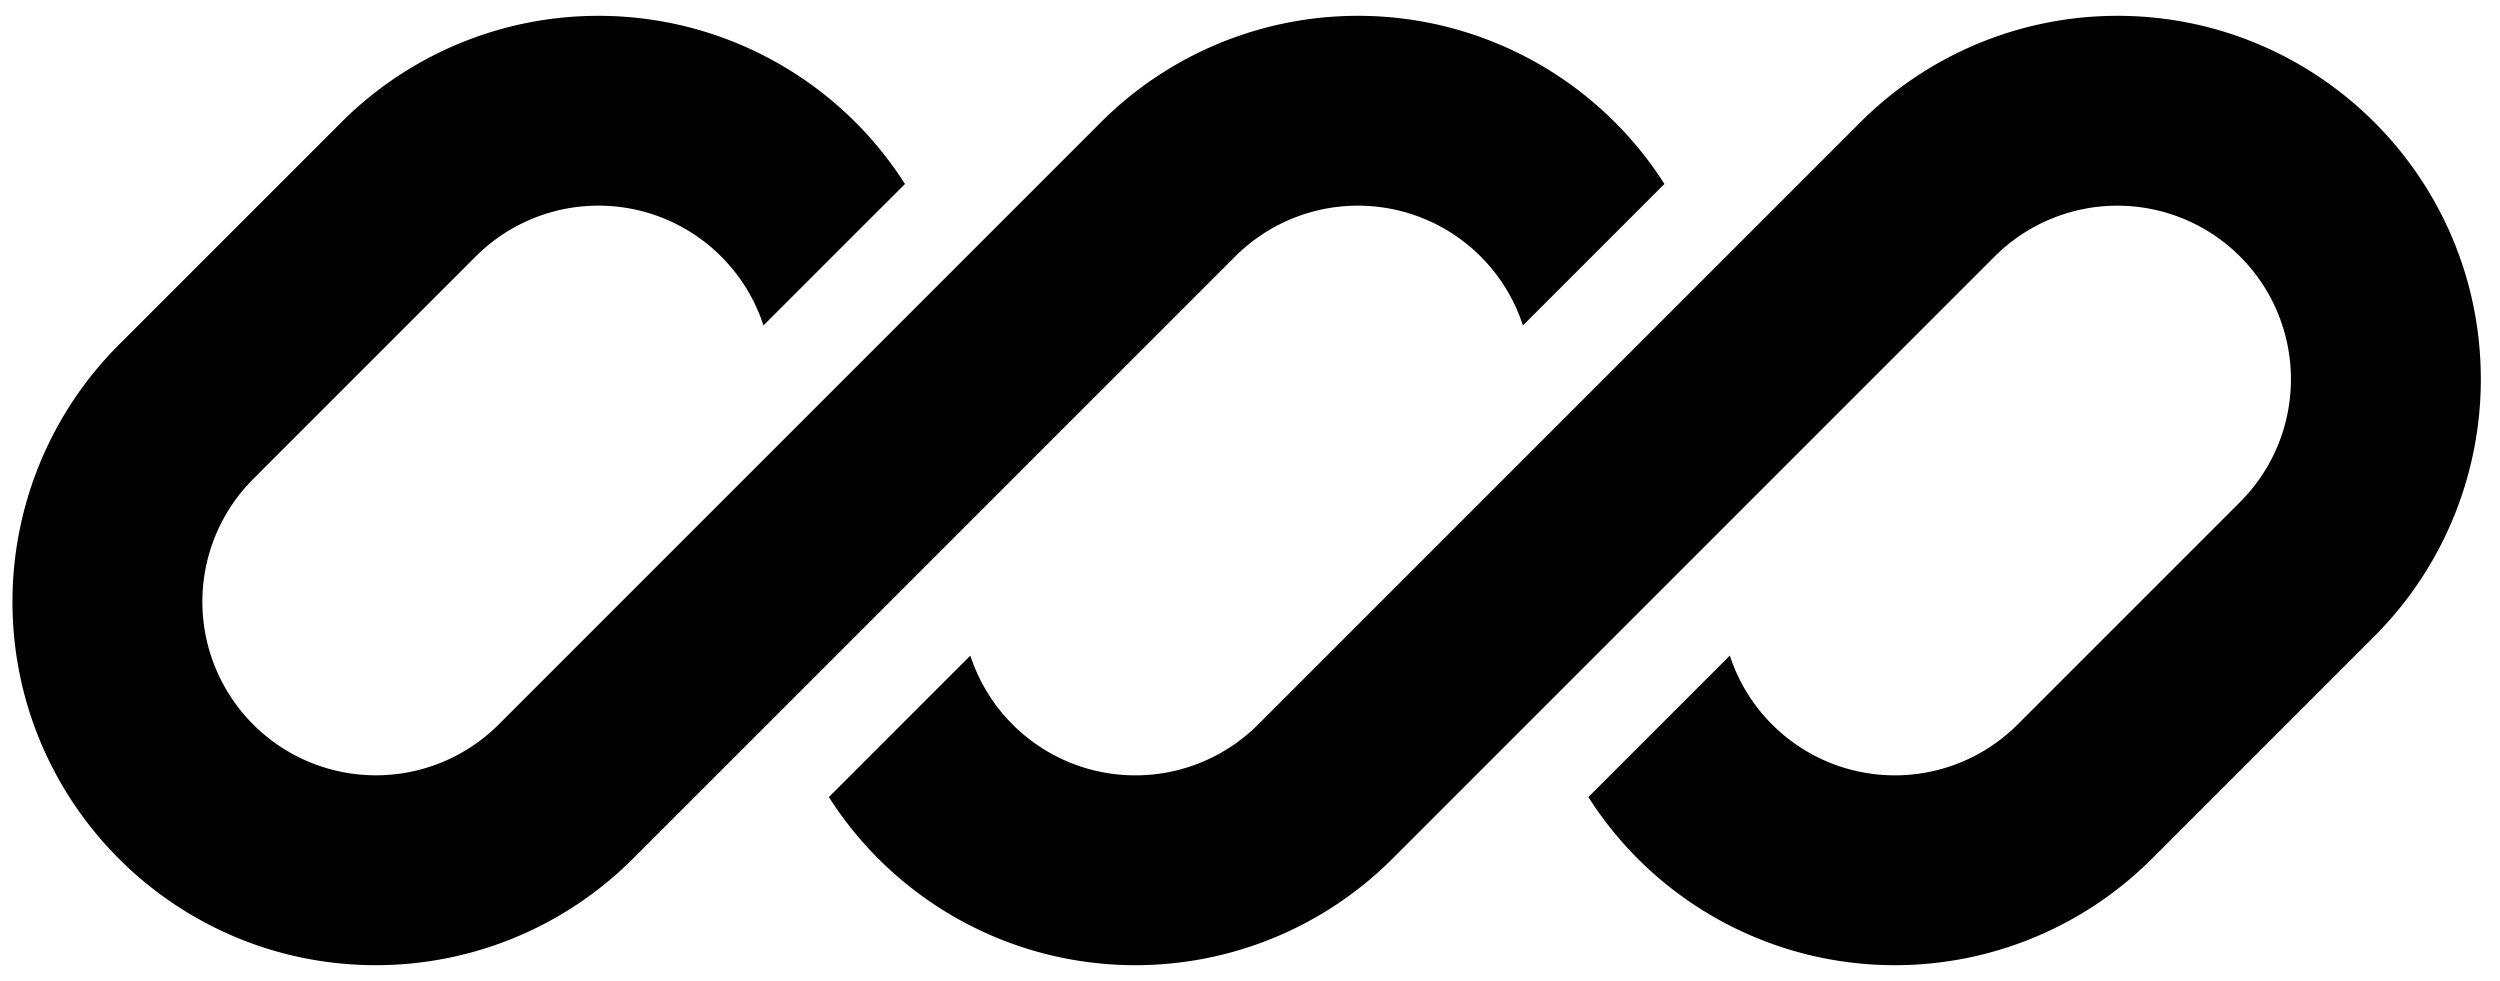 <svg width="79" height="31" fill="none" xmlns="http://www.w3.org/2000/svg">
    <g clip-path="url(#svg835779564_1051_a)" fill="#000">
      <path
        d="M18.909.5c-3.046 0-5.968 1.21-8.122 3.364l-7.03 7.03a11.485 11.485 0 0 0-3.363 8.12c0 6.344 5.142 11.486 11.485 11.486 3.046 0 5.968-1.21 8.121-3.364l4.863-4.862L39.03 8.107a5.485 5.485 0 0 1 9.095 2.177l4.471-4.471A11.477 11.477 0 0 0 42.91.5c-3.047 0-5.968 1.21-8.122 3.364l-19.03 19.03a5.485 5.485 0 1 1-7.756-7.758l7.029-7.03a5.485 5.485 0 0 1 9.095 2.178l4.471-4.47A11.477 11.477 0 0 0 18.91.5Z">
      </path>
      <path
        d="M39.758 22.893a5.485 5.485 0 0 1-9.095-2.176l-4.47 4.47a11.477 11.477 0 0 0 9.686 5.313c3.046 0 5.968-1.21 8.122-3.364L63.03 8.106a5.485 5.485 0 0 1 7.757 7.758l-7.03 7.03a5.485 5.485 0 0 1-9.094-2.178l-4.471 4.471a11.476 11.476 0 0 0 9.687 5.313c3.046 0 5.968-1.21 8.122-3.364l7.029-7.03a11.485 11.485 0 0 0 3.364-8.12C78.394 5.641 73.252.5 66.909.5c-3.047 0-5.968 1.21-8.122 3.364l-19.03 19.03Z">
      </path>
    </g>
    <defs>
      <clippath>
        <path fill="#fff" transform="translate(.394 .5)" d="M0 0h78v30H0z"></path>
      </clippath>
    </defs>
  </svg>